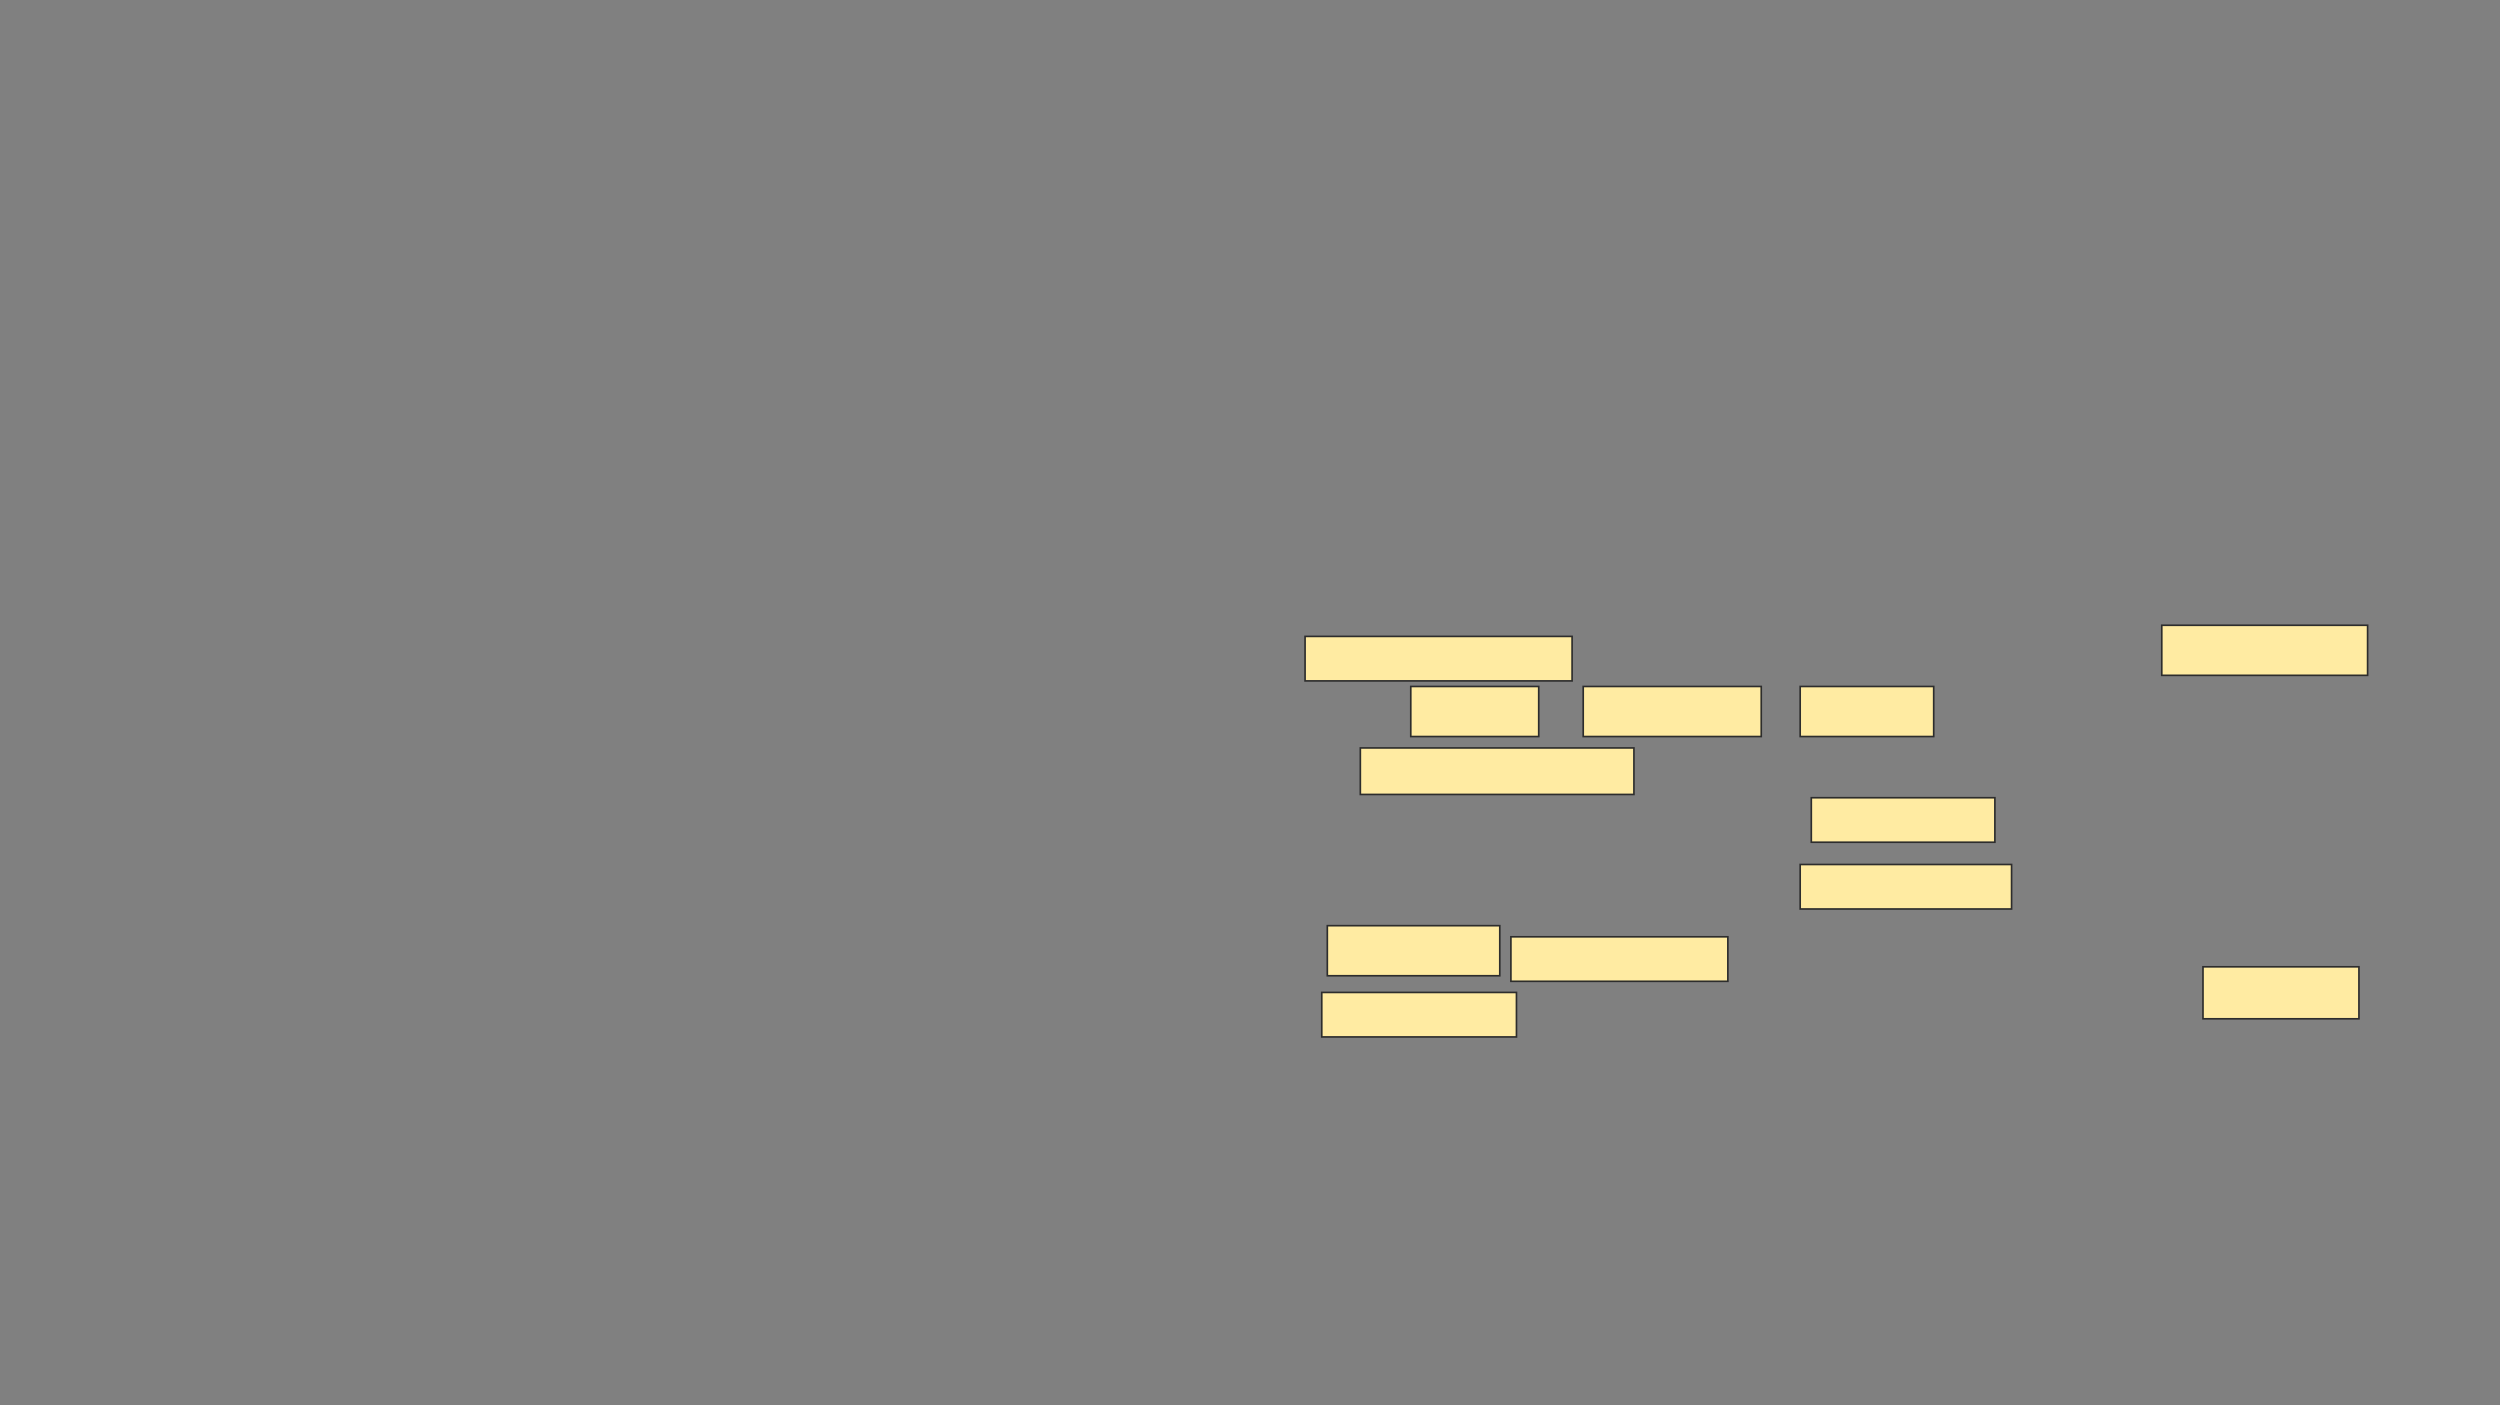 <svg xmlns="http://www.w3.org/2000/svg" width="1498" height="842">
 <rect width="100%" height="100%" fill="#808080" stroke="none"/>
 <!-- Created with Image Occlusion Enhanced -->
 <g>
  <title>Labels</title>
 </g>
 <g>
  <title>Masks</title>
  <g id="9eafae5546224832b8b8a63c69653b89-ao-1">
   <rect height="27.869" width="163.934" y="448.164" x="815.115" stroke="#2D2D2D" fill="#FFEBA2"/>
   <rect height="31.148" width="93.443" y="579.311" x="1320.033" stroke="#2D2D2D" fill="#FFEBA2"/>
   <rect fill="#FFEBA2" stroke="#2D2D2D" stroke-dasharray="null" stroke-linejoin="null" stroke-linecap="null" x="1295.333" y="374.667" width="123.333" height="30"/>
   <rect fill="#FFEBA2" stroke="#2D2D2D" stroke-dasharray="null" stroke-linejoin="null" stroke-linecap="null" x="1078.667" y="411.333" width="80" height="30"/>
   <rect height="26.667" width="110" y="478" x="1085.333" stroke-linecap="null" stroke-linejoin="null" stroke-dasharray="null" stroke="#2D2D2D" fill="#FFEBA2"/>
   <rect height="26.667" width="126.667" y="518" x="1078.667" stroke-linecap="null" stroke-linejoin="null" stroke-dasharray="null" stroke="#2D2D2D" fill="#FFEBA2"/>
   <rect height="26.667" width="160" y="381.333" x="782" stroke-linecap="null" stroke-linejoin="null" stroke-dasharray="null" stroke="#2D2D2D" fill="#FFEBA2"/>
   <rect height="30" width="106.667" y="411.333" x="948.667" stroke-linecap="null" stroke-linejoin="null" stroke-dasharray="null" stroke="#2D2D2D" fill="#FFEBA2"/>
   <rect height="30" width="76.667" y="411.333" x="845.333" stroke-linecap="null" stroke-linejoin="null" stroke-dasharray="null" stroke="#2D2D2D" fill="#FFEBA2"/>
   <rect height="30" width="103.333" y="554.667" x="795.333" stroke-linecap="null" stroke-linejoin="null" stroke-dasharray="null" stroke="#2D2D2D" fill="#FFEBA2"/>
   <rect height="26.667" width="130" y="561.333" x="905.333" stroke-linecap="null" stroke-linejoin="null" stroke-dasharray="null" stroke="#2D2D2D" fill="#FFEBA2"/>
   <rect height="26.667" width="116.667" y="594.667" x="792" stroke-linecap="null" stroke-linejoin="null" stroke-dasharray="null" stroke="#2D2D2D" fill="#FFEBA2"/>
  </g>
 </g>
</svg>